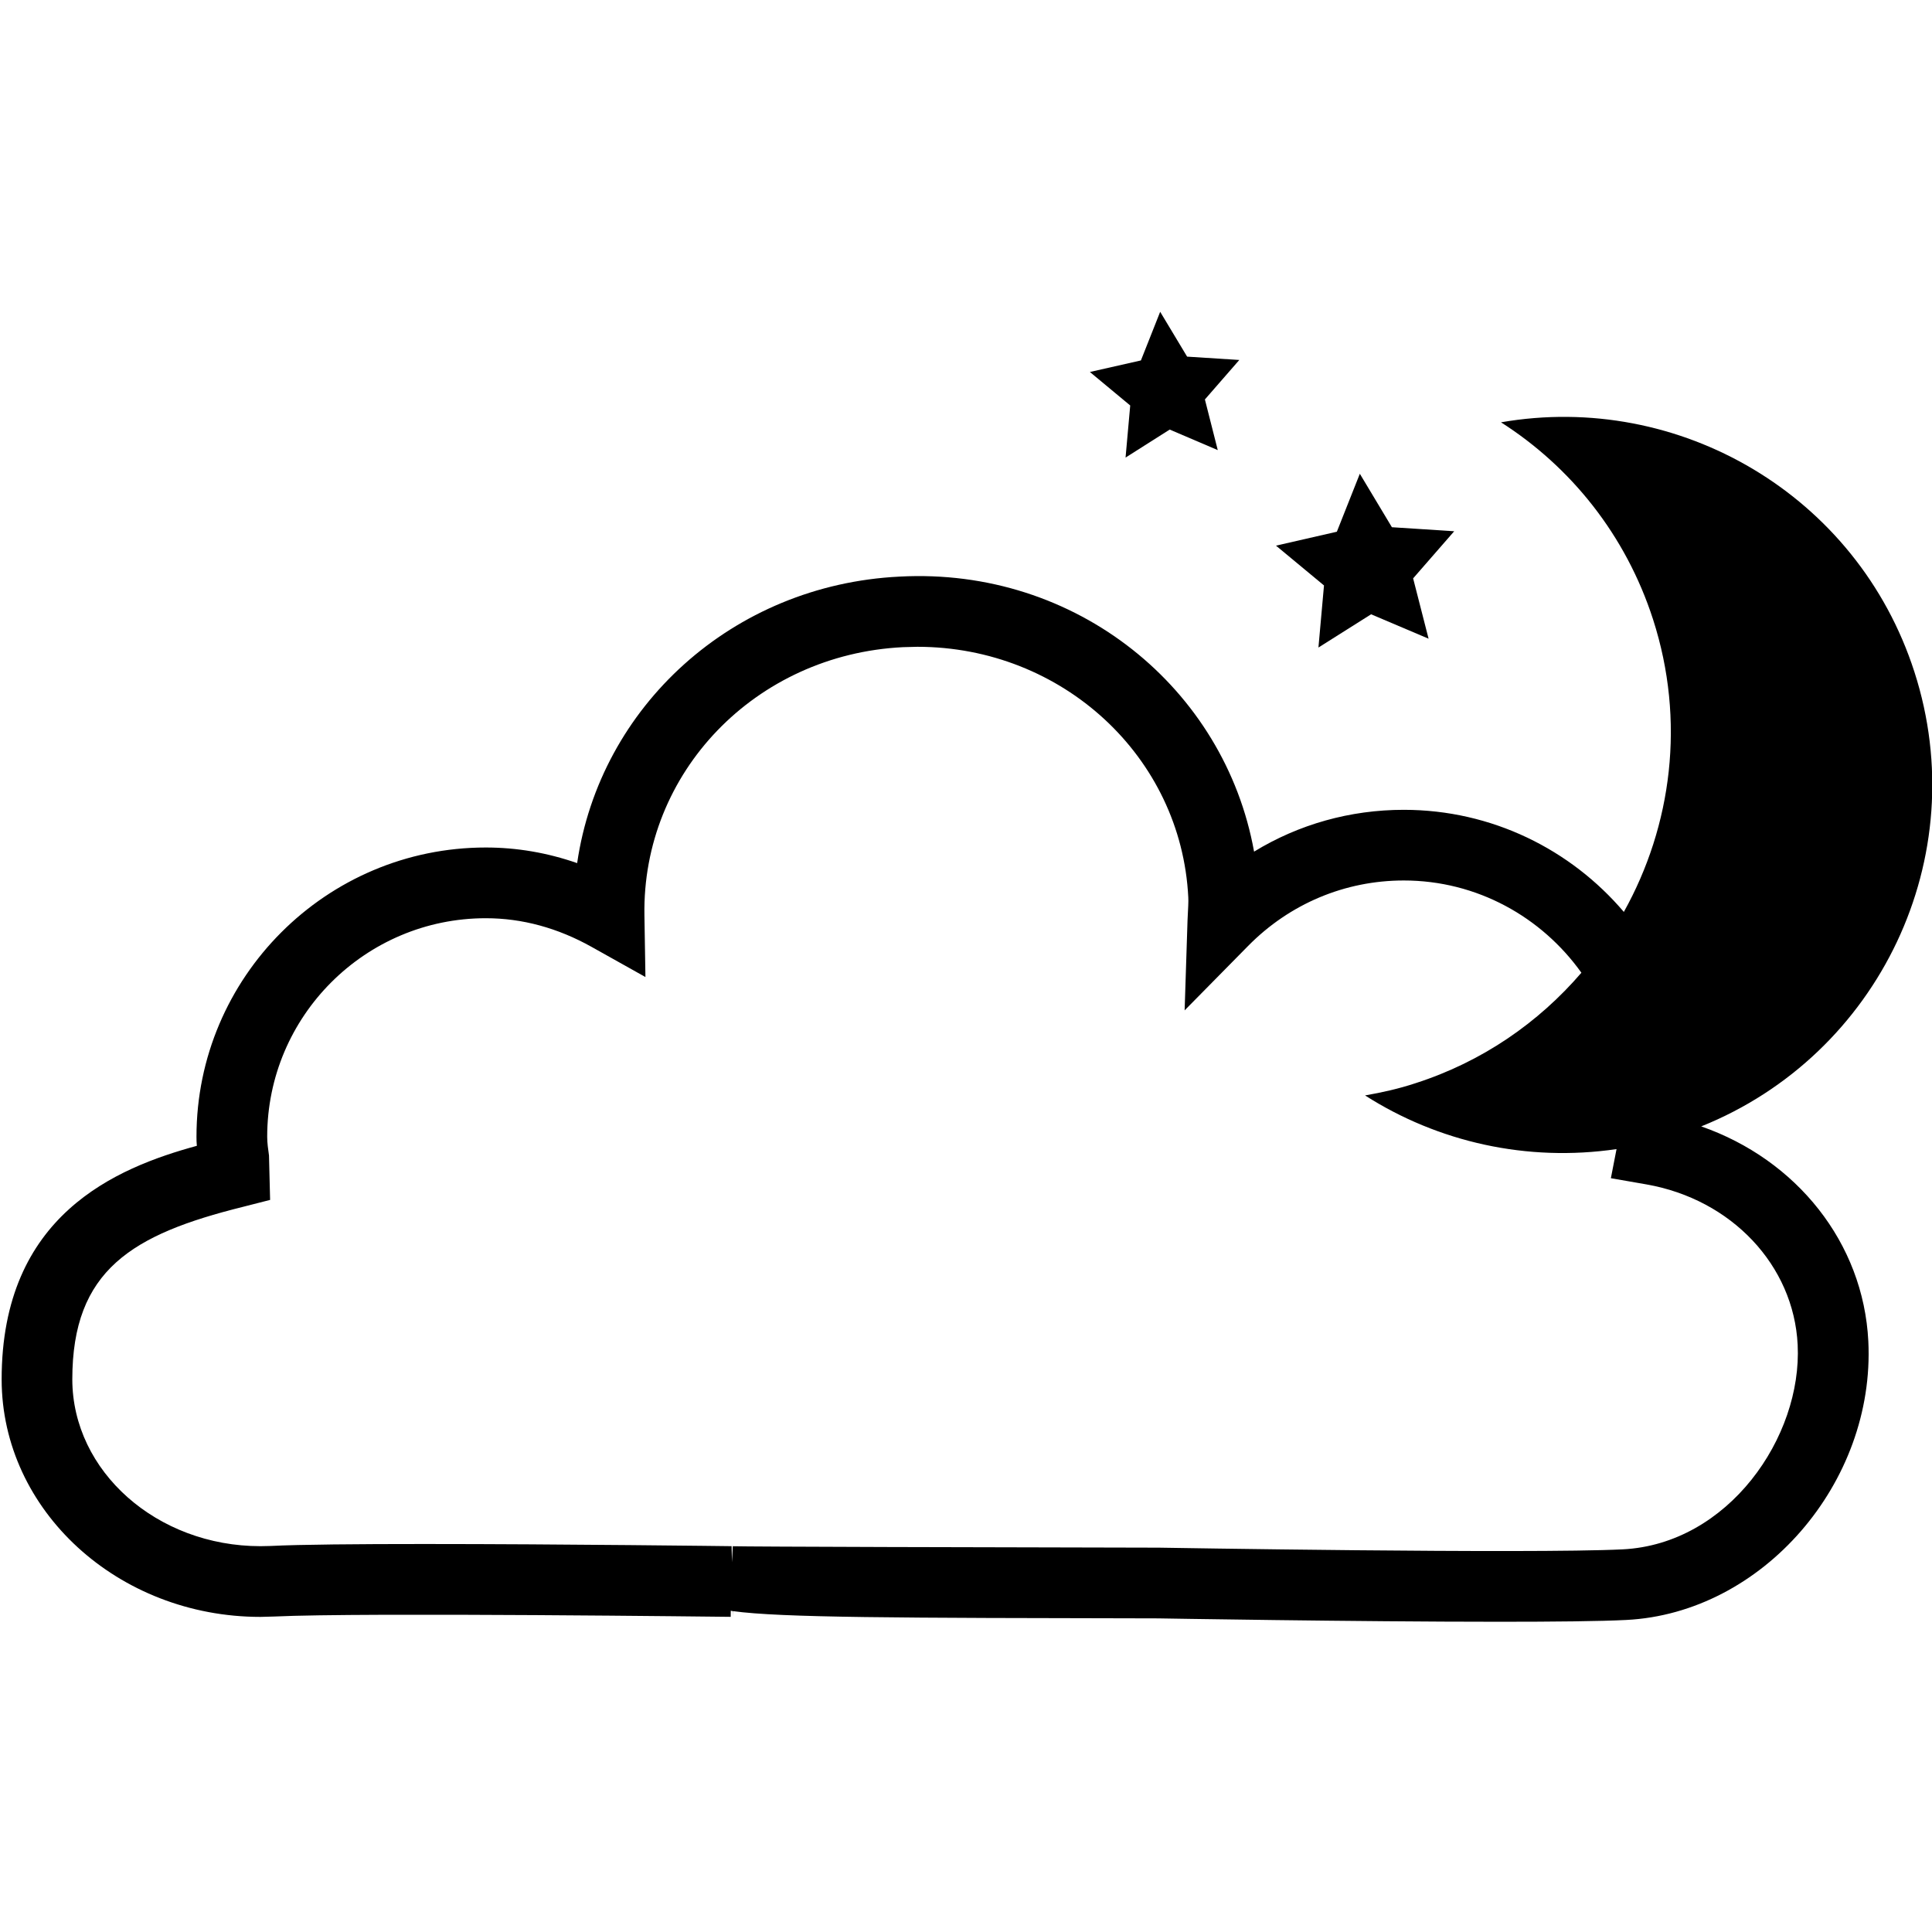 <?xml version="1.0" encoding="UTF-8" standalone="no"?>
<!DOCTYPE svg PUBLIC "-//W3C//DTD SVG 1.1//EN" "http://www.w3.org/Graphics/SVG/1.1/DTD/svg11.dtd">
<svg width="100%" height="100%" viewBox="0 0 1521 1521" version="1.1" xmlns="http://www.w3.org/2000/svg" xmlns:xlink="http://www.w3.org/1999/xlink" xml:space="preserve" xmlns:serif="http://www.serif.com/" style="fill-rule:evenodd;clip-rule:evenodd;stroke-linejoin:round;stroke-miterlimit:2;">
    <g transform="matrix(4.167,0,0,4.167,-8903,-6671)">
        <g>
            <path d="M2443.12,1893.63C2425.52,1894.5 2355.64,1893.31 2355.5,1893.31C2324.52,1893.26 2277.49,1893.13 2274.99,1893.04L2274.84,1896.08L2274.77,1893.03C2274.77,1893.03 2242.65,1892.62 2216.71,1892.62C2204.24,1892.62 2193.16,1892.71 2187.68,1892.99L2185.76,1893.03C2166.19,1893.03 2150.25,1878.9 2150.21,1861.54C2150.2,1840.85 2161.53,1834.12 2182.45,1828.92L2187.58,1827.61L2187.37,1819.22C2187.21,1818.05 2187.03,1816.88 2187.03,1815.68C2187.03,1792.91 2205.55,1774.39 2228.33,1774.39C2235.19,1774.39 2241.92,1776.22 2248.36,1779.83L2258.49,1785.5L2258.3,1773.89C2257.82,1746.84 2279.29,1724.56 2307.15,1723.18L2309.86,1723.11C2337.25,1723.11 2359.73,1743.87 2361.05,1770.44C2361.1,1771.34 2361.03,1772.21 2360.91,1774.74L2360.36,1791.8L2372.35,1779.63C2380.2,1771.66 2390.65,1767.26 2401.76,1767.26C2415.61,1767.26 2427.83,1774.18 2435.32,1784.69C2427.25,1794.08 2416.64,1801.49 2403.98,1805.56C2400.82,1806.61 2397.65,1807.31 2394.45,1807.87C2408.25,1816.69 2425.05,1820.49 2441.96,1818.01L2440.89,1823.51L2447.61,1824.68C2463.69,1827.5 2475.44,1839.97 2476.18,1854.98C2477.05,1872.41 2463.08,1892.63 2443.12,1893.63ZM2457.96,1813.72C2491.57,1800.22 2509.54,1762.85 2498.23,1727.83C2487.45,1694.4 2453.76,1674.85 2420.13,1680.7C2433.28,1689.09 2443.69,1701.93 2448.86,1717.94C2455.03,1737.08 2452.42,1756.92 2443.34,1773.2C2433.32,1761.42 2418.41,1753.91 2401.76,1753.91C2391.63,1753.91 2381.92,1756.65 2373.48,1761.81C2367.94,1731.01 2339.96,1708.04 2306.48,1709.85C2274.92,1711.41 2249.89,1734.41 2245.59,1763.98C2239.97,1762.02 2234.2,1761.03 2228.33,1761.03C2198.19,1761.03 2173.67,1785.55 2173.67,1815.68C2173.67,1816.24 2173.68,1816.8 2173.74,1817.39C2158.49,1821.56 2136.84,1830.46 2136.86,1861.56C2136.9,1886.28 2158.84,1906.39 2185.76,1906.39L2188.35,1906.32C2205.15,1905.52 2274.58,1906.39 2274.6,1906.38L2274.61,1905.23C2274.73,1905.26 2274.85,1905.27 2274.98,1905.3L2275.05,1906.37L2275.01,1905.3C2284.24,1906.55 2305.63,1906.58 2355.36,1906.67C2355.36,1906.67 2392.71,1907.31 2419.83,1907.31C2430.1,1907.31 2438.92,1907.22 2443.79,1906.97C2469.49,1905.68 2490.85,1881.08 2489.53,1854.31C2488.6,1835.7 2475.98,1820.01 2457.96,1813.72Z" style="fill-rule:nonzero;"/>
            <path d="M2385.64,1723.25L2395.59,1716.97L2406.45,1721.58L2403.53,1710.18L2411.29,1701.28L2399.52,1700.52L2393.46,1690.42L2389.12,1701.37L2377.62,1704L2386.69,1711.52L2385.64,1723.25Z" style="fill-rule:nonzero;"/>
            <path d="M2349.2,1687.36L2357.54,1682.07L2366.62,1685.95L2364.19,1676.38L2370.69,1668.92L2360.83,1668.29L2355.74,1659.82L2352.1,1669.01L2342.46,1671.19L2350.08,1677.52L2349.2,1687.36Z" style="fill-rule:nonzero;"/>
        </g>
    </g>
</svg>
